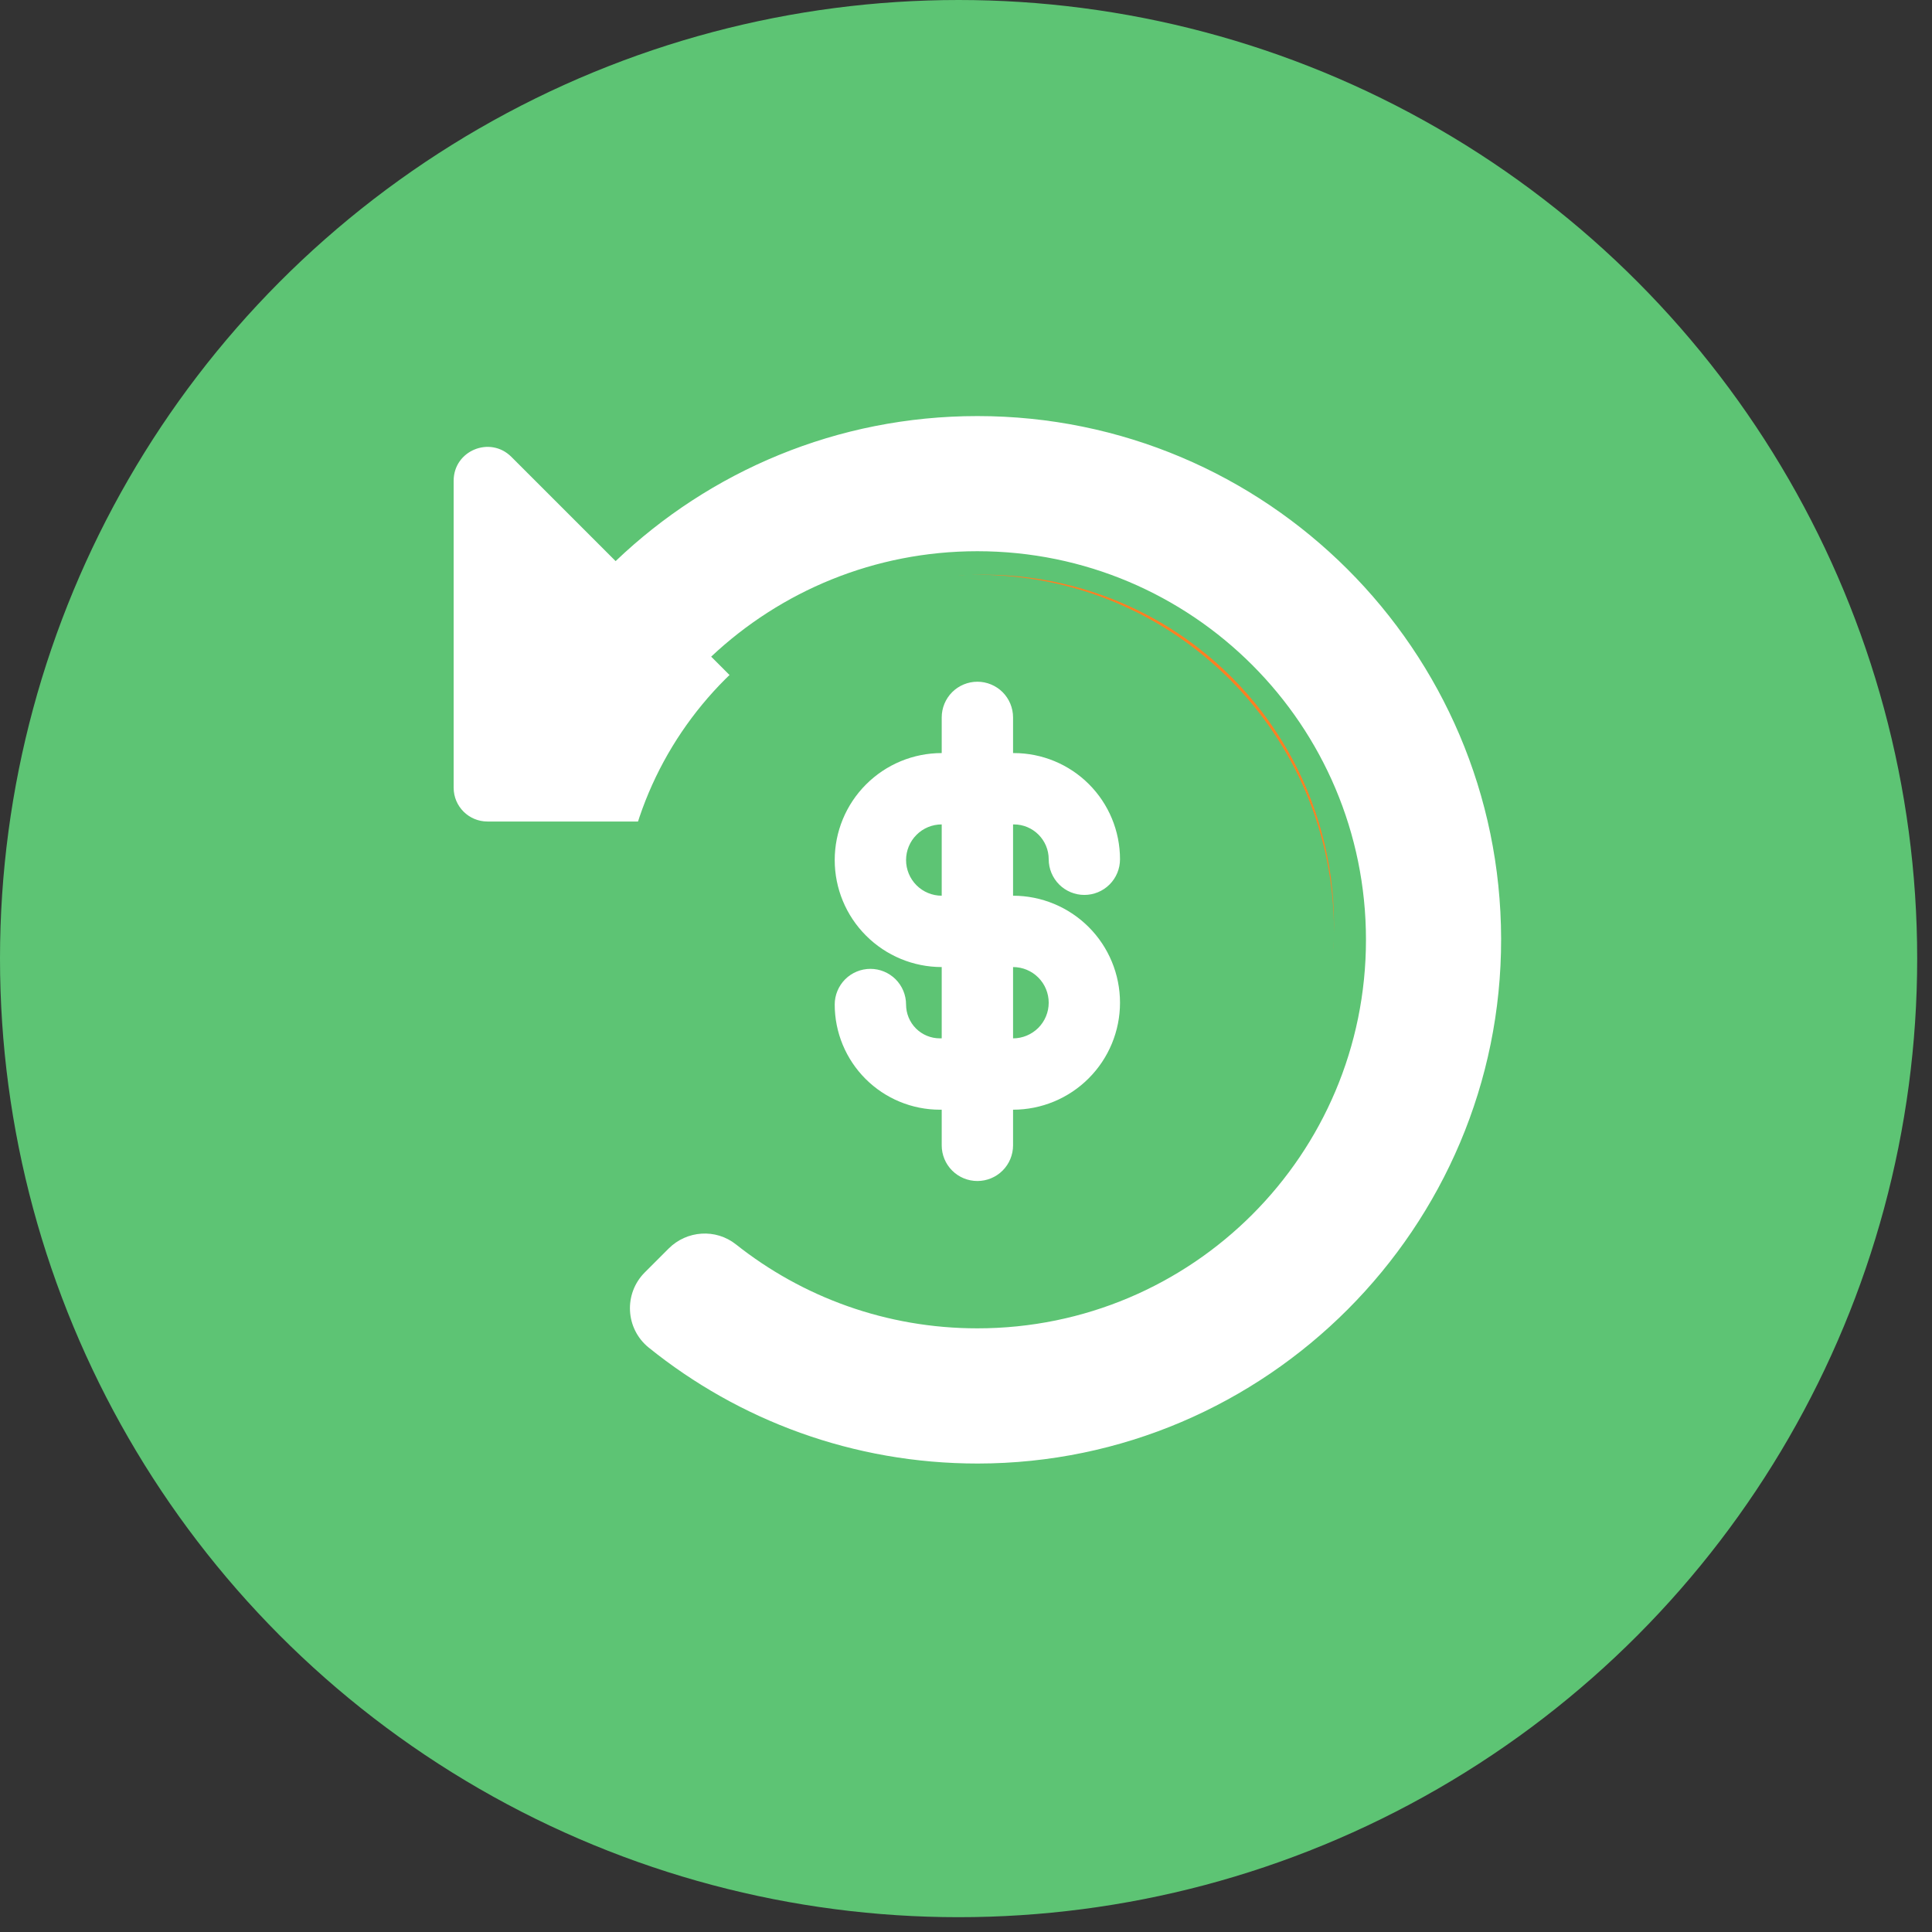 <svg width="42" height="42" viewBox="0 0 42 42" fill="none" xmlns="http://www.w3.org/2000/svg">
<rect x="0" y="0" width="42" height="42" fill="#333333" stroke="none"/>
<circle cx="20.839" cy="20.839" r="20.839" fill="#5DC474"/>
<g clip-path="url(#clip0)">
<path d="M32.633 20.409C32.644 26.682 27.529 31.811 21.256 31.816C18.546 31.817 16.058 30.873 14.102 29.295C13.594 28.884 13.555 28.122 14.018 27.66L14.535 27.143C14.93 26.747 15.561 26.704 15.999 27.052C17.44 28.195 19.263 28.877 21.247 28.877C25.916 28.877 29.695 25.099 29.695 20.43C29.695 15.761 25.916 11.983 21.247 11.983C19.006 11.983 16.971 12.854 15.46 14.275L17.79 16.605C18.253 17.068 17.925 17.859 17.27 17.859H10.597C10.191 17.859 9.862 17.53 9.862 17.125V10.451C9.862 9.796 10.653 9.469 11.116 9.931L13.383 12.198C15.427 10.245 18.197 9.045 21.247 9.045C27.528 9.045 32.621 14.13 32.633 20.409ZM24.327 24.026L24.778 23.446C25.152 22.965 25.065 22.273 24.585 21.899L22.716 20.446V15.656C22.716 15.047 22.223 14.554 21.615 14.554H20.88C20.272 14.554 19.778 15.047 19.778 15.656V21.883L22.781 24.219C23.262 24.592 23.954 24.506 24.327 24.026Z" fill="white"/>
<path d="M23.143 14H19.143L18 21.429L18.571 25.143L23.143 27L26 25.143L25.429 21.429L24.286 17.095L23.143 14Z" fill="#58DA72"/>
<circle cx="21.396" cy="20.098" r="7.604" fill="#FF7F22"/>
<circle cx="21.043" cy="20.451" r="7.141" fill="white"/>
<path d="M20.472 22.573H20.433C20.237 22.573 20.05 22.496 19.912 22.358C19.774 22.22 19.697 22.032 19.697 21.837C19.697 21.632 19.615 21.435 19.47 21.289C19.324 21.144 19.127 21.062 18.922 21.062C18.716 21.062 18.519 21.144 18.373 21.289C18.228 21.435 18.146 21.632 18.146 21.837C18.146 22.444 18.387 23.025 18.816 23.454C19.245 23.883 19.826 24.124 20.433 24.124H20.472V24.899C20.472 25.105 20.554 25.302 20.699 25.447C20.845 25.593 21.042 25.674 21.247 25.674C21.453 25.674 21.65 25.593 21.796 25.447C21.941 25.302 22.023 25.105 22.023 24.899V24.124C22.639 24.124 23.231 23.879 23.667 23.442C24.103 23.006 24.348 22.415 24.348 21.798C24.348 21.181 24.103 20.589 23.667 20.153C23.231 19.717 22.639 19.472 22.023 19.472V17.922H22.04C22.458 17.922 22.798 18.261 22.798 18.68C22.798 18.885 22.88 19.082 23.025 19.228C23.17 19.373 23.367 19.455 23.573 19.455C23.779 19.455 23.976 19.373 24.121 19.228C24.267 19.082 24.348 18.885 24.348 18.68C24.348 18.067 24.105 17.48 23.672 17.047C23.239 16.614 22.652 16.371 22.04 16.371H22.023V15.596C22.023 15.39 21.941 15.193 21.796 15.047C21.65 14.902 21.453 14.82 21.247 14.82C21.042 14.82 20.845 14.902 20.699 15.047C20.554 15.193 20.472 15.39 20.472 15.596V16.371C19.855 16.371 19.264 16.616 18.828 17.052C18.391 17.488 18.146 18.08 18.146 18.697C18.146 19.314 18.391 19.905 18.828 20.341C19.264 20.777 19.855 21.023 20.472 21.023V22.573ZM22.023 22.573V21.023C22.228 21.023 22.425 21.104 22.571 21.25C22.716 21.395 22.798 21.592 22.798 21.798C22.798 22.003 22.716 22.201 22.571 22.346C22.425 22.491 22.228 22.573 22.023 22.573ZM20.472 17.922V19.472C20.266 19.472 20.069 19.39 19.924 19.245C19.779 19.1 19.697 18.902 19.697 18.697C19.697 18.491 19.779 18.294 19.924 18.149C20.069 18.003 20.266 17.922 20.472 17.922ZM21.247 28C16.965 28 13.495 24.529 13.495 20.247C13.495 15.966 16.965 12.495 21.247 12.495C25.529 12.495 29 15.966 29 20.247C29 24.529 25.529 28 21.247 28Z" fill="#5DC474"/>
</g>
<defs>
<clipPath id="clip0">
<rect width="23.505" height="23.505" fill="white" transform="translate(9.495 8.677)"/>
</clipPath>
</defs>
</svg>
